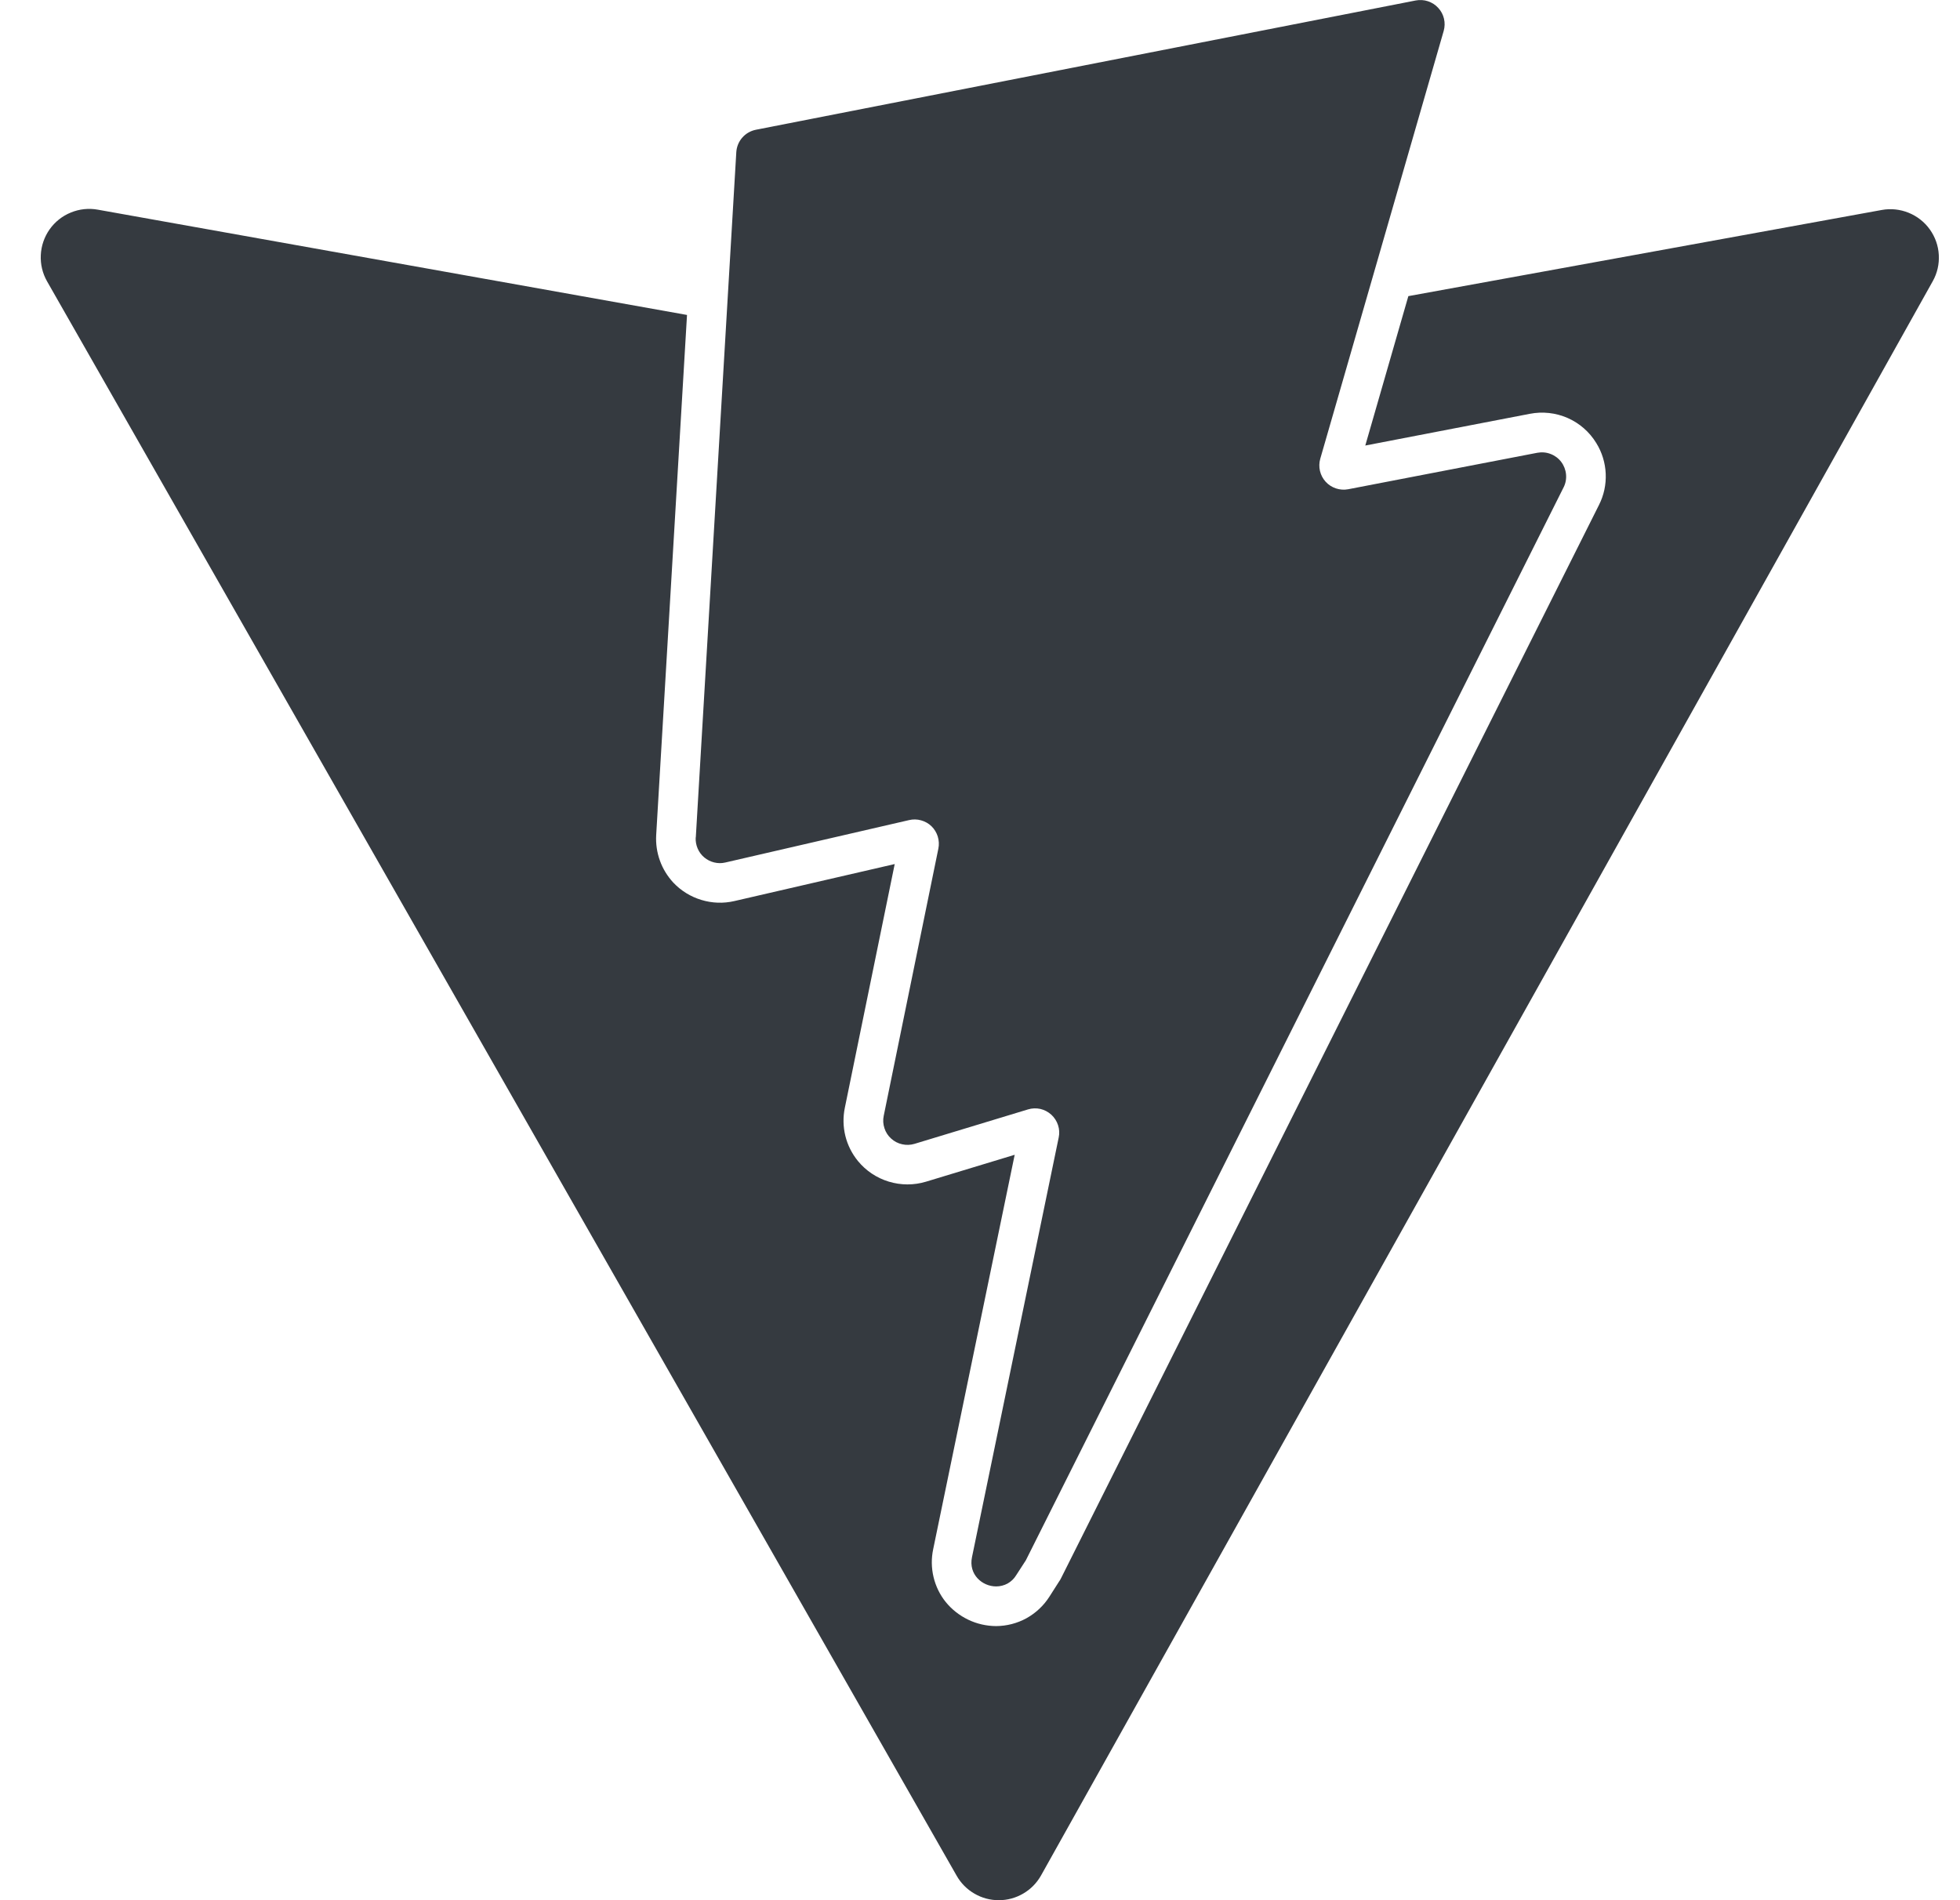 <svg width="33" height="32" viewBox="0 0 33 32" fill="none" xmlns="http://www.w3.org/2000/svg">
<g clip-path="url(#clip0_1_284)">
<path d="M11.715 14.104L12.397 2.561C12.403 2.471 12.438 2.385 12.498 2.317C12.557 2.249 12.638 2.203 12.727 2.185L23.836 0.008C23.905 -0.005 23.976 -0.001 24.042 0.021C24.108 0.043 24.168 0.081 24.215 0.133C24.263 0.184 24.296 0.247 24.312 0.315C24.328 0.383 24.326 0.454 24.307 0.521L22.229 7.725C22.21 7.792 22.208 7.863 22.224 7.931C22.24 7.999 22.273 8.062 22.32 8.113C22.367 8.165 22.427 8.203 22.493 8.225C22.559 8.247 22.63 8.252 22.699 8.239L25.883 7.625C25.958 7.611 26.035 7.617 26.107 7.645C26.178 7.672 26.24 7.718 26.286 7.779C26.332 7.84 26.36 7.913 26.367 7.989C26.374 8.065 26.36 8.141 26.325 8.209L17.272 26.276L17.108 26.529C17.073 26.587 17.023 26.634 16.965 26.667C16.906 26.699 16.839 26.716 16.772 26.716C16.536 26.716 16.305 26.513 16.365 26.224L17.825 19.156C17.84 19.087 17.836 19.015 17.814 18.948C17.792 18.881 17.753 18.82 17.701 18.772C17.649 18.725 17.585 18.691 17.517 18.675C17.448 18.66 17.376 18.662 17.308 18.683L15.397 19.263C15.33 19.283 15.258 19.286 15.189 19.27C15.12 19.255 15.056 19.222 15.004 19.174C14.951 19.127 14.912 19.066 14.891 18.999C14.869 18.932 14.864 18.86 14.879 18.791L15.799 14.291C15.813 14.223 15.809 14.154 15.789 14.088C15.769 14.023 15.733 13.963 15.684 13.915C15.635 13.867 15.574 13.833 15.508 13.815C15.442 13.796 15.372 13.795 15.305 13.811L12.212 14.525C12.15 14.54 12.086 14.539 12.025 14.524C11.963 14.509 11.906 14.48 11.857 14.439C11.809 14.399 11.771 14.347 11.746 14.289C11.721 14.23 11.71 14.167 11.713 14.104H11.715ZM31.683 3.536L23.712 4.987L22.987 7.503L25.756 6.969C25.971 6.927 26.193 6.951 26.394 7.039C26.594 7.127 26.762 7.274 26.876 7.461C26.973 7.617 27.027 7.795 27.035 7.977C27.043 8.16 27.004 8.342 26.921 8.505L17.867 26.573L17.849 26.607L17.829 26.637L17.667 26.891C17.571 27.041 17.438 27.165 17.282 27.252C17.125 27.338 16.949 27.383 16.771 27.384C16.609 27.383 16.449 27.347 16.303 27.277C16.157 27.207 16.028 27.107 15.925 26.981C15.825 26.858 15.755 26.713 15.718 26.559C15.681 26.404 15.679 26.243 15.712 26.088L17.084 19.447L15.591 19.9C15.386 19.962 15.168 19.961 14.964 19.899C14.76 19.837 14.579 19.716 14.444 19.551C14.343 19.427 14.271 19.283 14.233 19.129C14.195 18.974 14.192 18.813 14.224 18.657L15.064 14.551L12.361 15.175C12.178 15.217 11.988 15.21 11.808 15.155C11.629 15.101 11.466 15.001 11.337 14.864C11.238 14.757 11.16 14.631 11.111 14.494C11.061 14.356 11.04 14.21 11.048 14.064L11.567 5.304L1.647 3.531C1.494 3.503 1.336 3.52 1.193 3.579C1.049 3.637 0.925 3.736 0.835 3.863C0.746 3.99 0.694 4.14 0.687 4.295C0.679 4.45 0.716 4.604 0.793 4.739L16.107 31.588C16.178 31.714 16.282 31.818 16.407 31.89C16.532 31.963 16.674 32.001 16.819 32C16.963 32 17.105 31.961 17.23 31.887C17.355 31.814 17.457 31.709 17.528 31.583L32.541 4.736C32.617 4.601 32.652 4.447 32.643 4.293C32.635 4.138 32.582 3.99 32.492 3.864C32.402 3.738 32.278 3.641 32.135 3.583C31.992 3.525 31.835 3.508 31.683 3.536Z" fill="#353A40"/>
</g>
<defs>
<clipPath id="clip0_1_284">
<rect width="32" height="32" fill="white" transform="translate(0.667)"/>
</clipPath>
</defs>
</svg>
